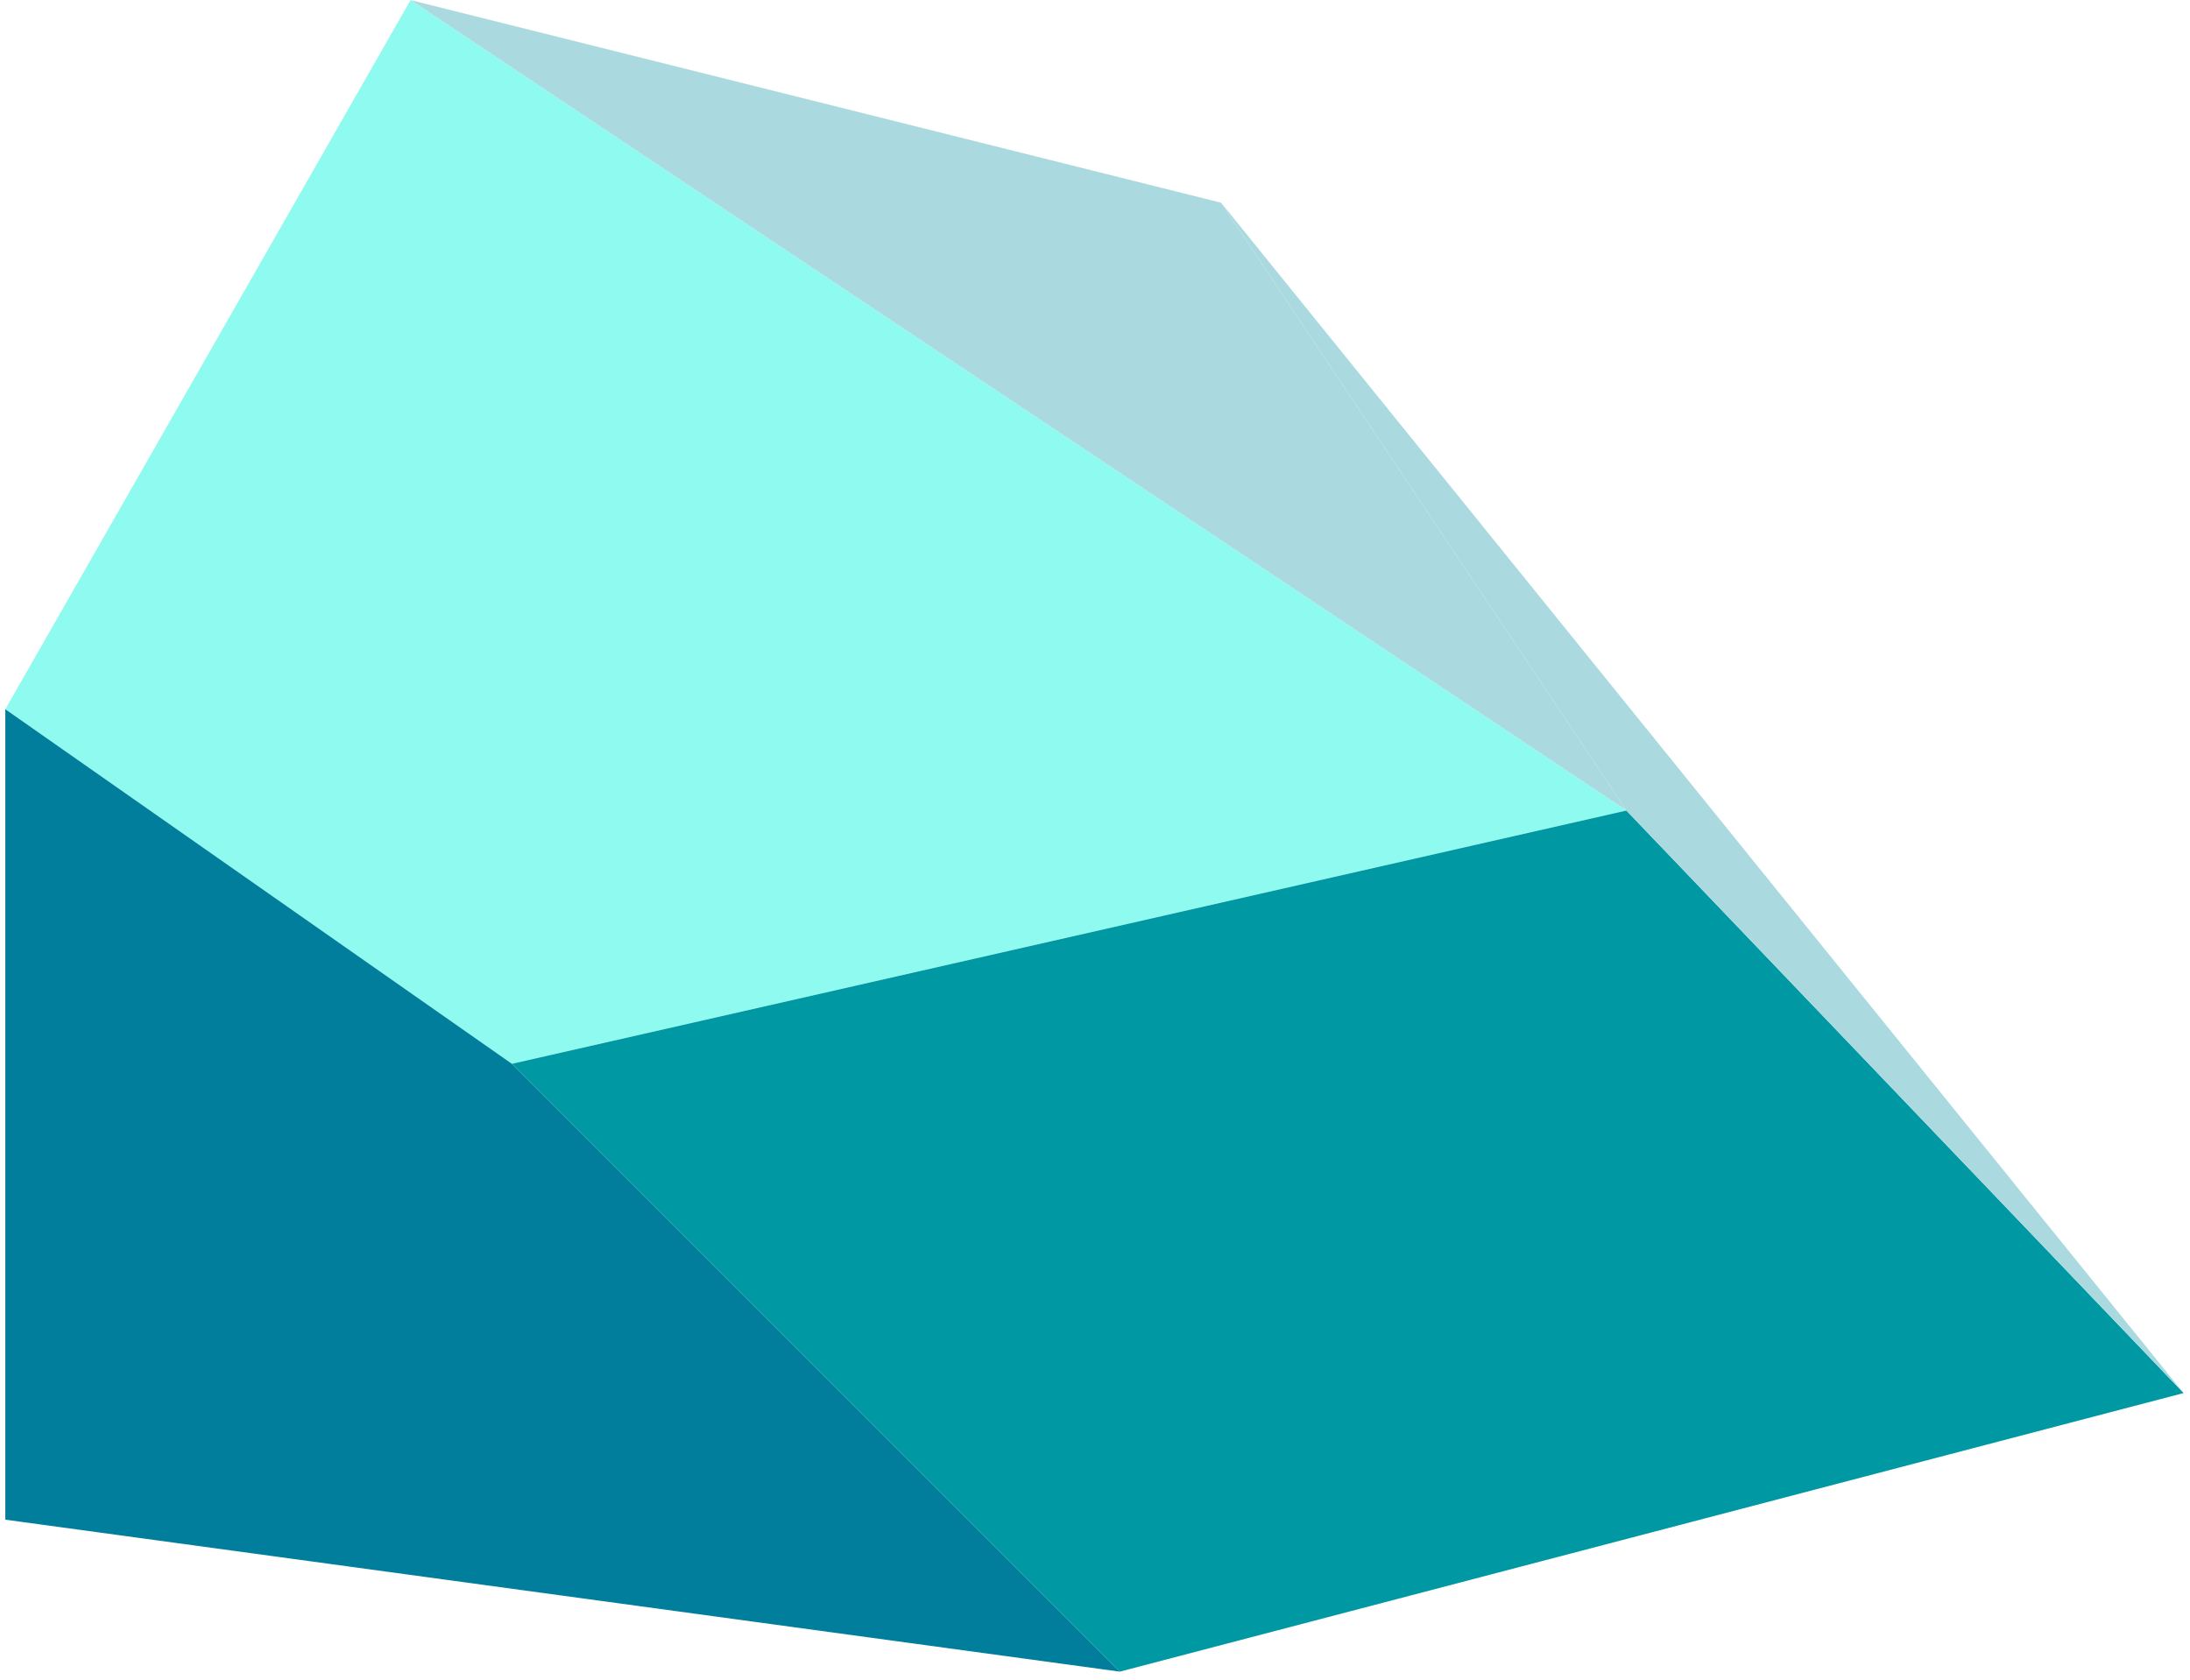 <?xml version="1.0" encoding="UTF-8" standalone="no"?><!DOCTYPE svg PUBLIC "-//W3C//DTD SVG 1.1//EN" "http://www.w3.org/Graphics/SVG/1.1/DTD/svg11.dtd"><svg width="100%" height="100%" viewBox="0 0 232 178" version="1.1" xmlns="http://www.w3.org/2000/svg" xmlns:xlink="http://www.w3.org/1999/xlink" xml:space="preserve" xmlns:serif="http://www.serif.com/" style="fill-rule:evenodd;clip-rule:evenodd;stroke-linejoin:round;stroke-miterlimit:1.414;"><g id="cliff03"><path d="M43.495,0.008l85.865,21.467l42.933,64.398l-128.798,-85.865Z" style="fill:#aadadf;"/><path d="M43.495,0.008l-42.932,75.132l53.665,37.566l118.065,-26.833l-128.798,-85.865Z" style="fill:#8efaf0;"/><path d="M172.293,85.873l59.032,61.716l-112.698,29.516l-64.399,-64.399l118.065,-26.833Z" style="fill:#0098a3;"/><path d="M129.36,21.475l101.965,126.114l-59.032,-61.716l-42.933,-64.398Z" style="fill:#aadadf;"/><path d="M0.563,75.14l53.665,37.566l64.399,64.399l-118.064,-16.1l0,-85.865Z" style="fill:#007e9b;"/></g></svg>